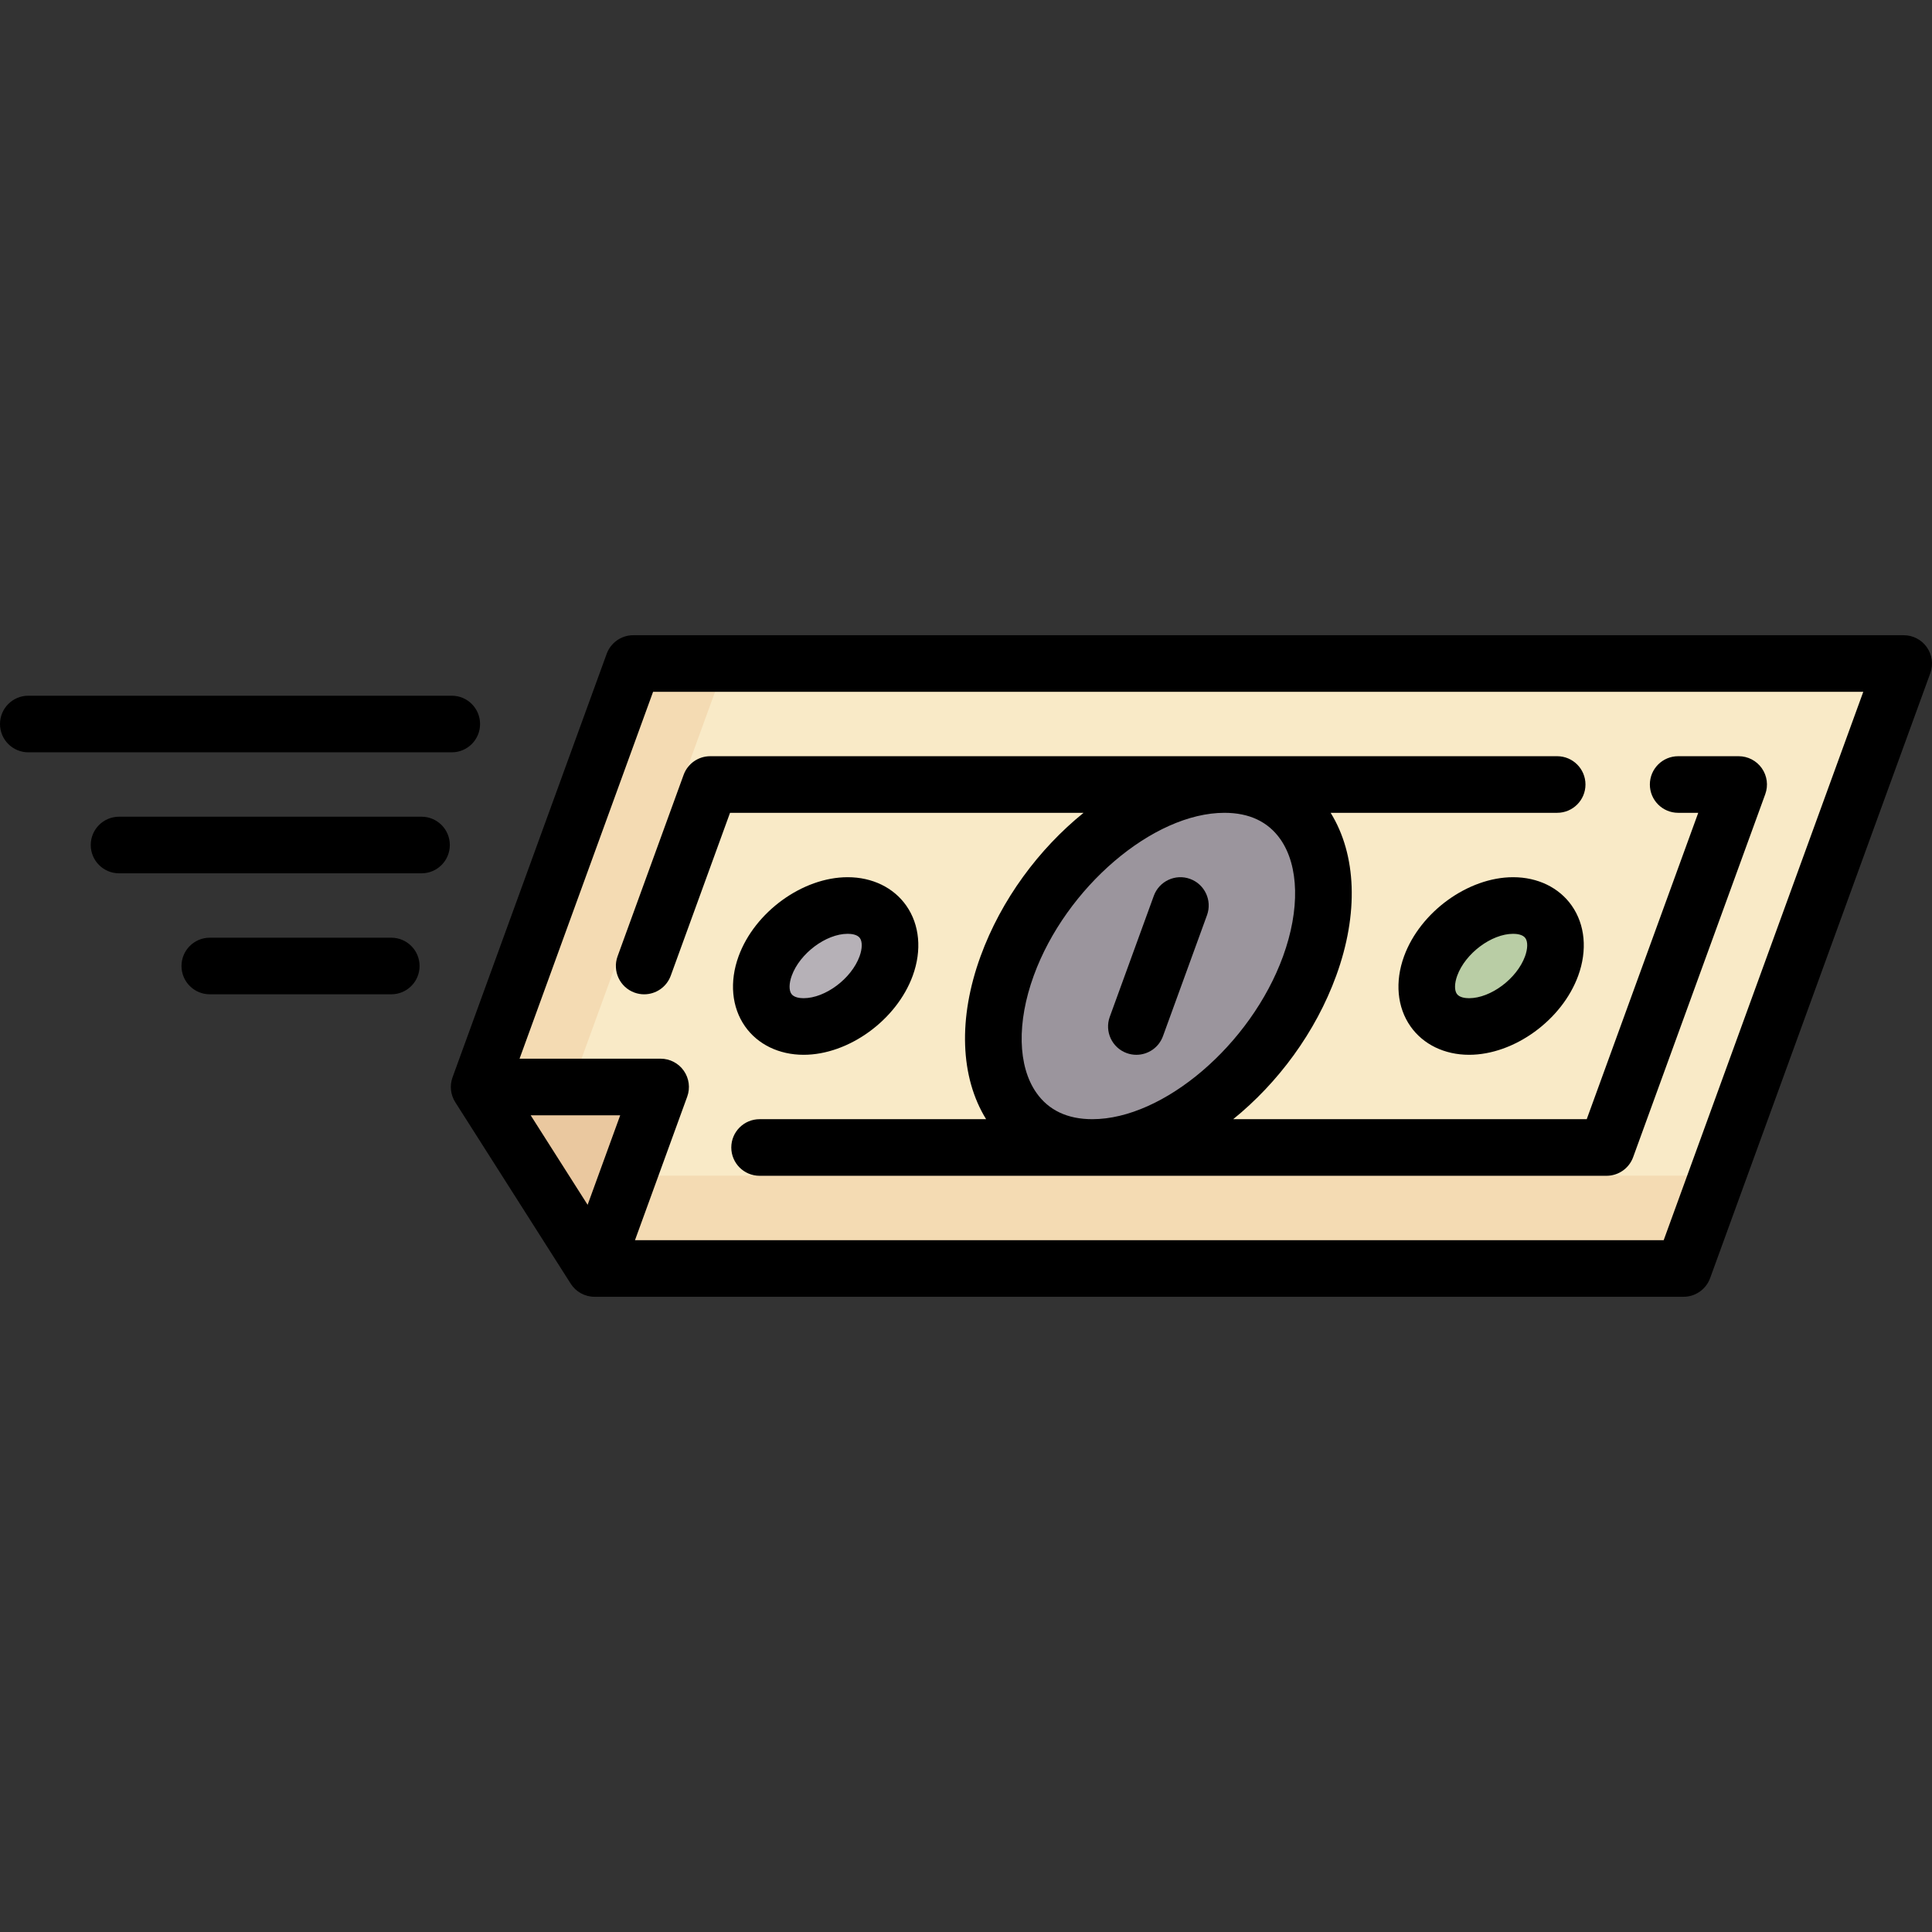 <svg id="Capa_1" enable-background="new 0 0 512 512" height="512" viewBox="0 0 512 512" width="512" xmlns="http://www.w3.org/2000/svg"><rect x="0" y="0" width="512" height="512" fill="#333333" stroke="none"/><path d="m496.323 175.839h-320.645c-4.427 0-9.322 3.589-10.934 8.016l-37.929 104.211 30.755 48.095h280.4c4.427 0 9.322-3.589 10.934-8.016l52.517-144.29c1.612-4.427-.671-8.016-5.098-8.016z" fill="#f9eac7"/><ellipse cx="218.646" cy="256" fill="#b6b1b7" rx="19.213" ry="13.378" transform="matrix(.768 -.641 .641 .768 -113.247 199.526)"/><ellipse cx="395.001" cy="256" fill="#b9cda5" rx="19.213" ry="13.378" transform="matrix(.768 -.641 .641 .768 -72.298 312.514)"/><path d="m163.581 311.551-14.551-17.036 43.195-118.676h-16.547c-4.428 0-9.323 3.589-10.934 8.016l-37.93 104.211 30.755 48.095h280.4c4.428 0 9.323-3.589 10.934-8.016l5.836-16.595h-291.158z" fill="#f4dbb3"/><ellipse cx="306.824" cy="256" fill="#9b959d" rx="54.576" ry="35.322" transform="matrix(.62 -.785 .785 .62 -84.26 338.039)"/><path d="m126.976 288.065 30.591 48.097 13.59-37.339c1.903-5.228-1.969-10.758-7.533-10.758z" fill="#eac89f"/><path d="m510.644 171.537c-1.403-2.005-3.697-3.198-6.144-3.198h-336.677c-3.153 0-5.969 1.972-7.048 4.935l-40.848 112.227c-.797 2.189-.531 4.625.72 6.591l30.593 48.095c1.376 2.164 3.763 3.475 6.328 3.475h288.58c3.153 0 5.969-1.972 7.048-4.935l58.353-160.323c.836-2.3.498-4.863-.905-6.867zm-354.918 147.754-15.092-23.727h23.728zm285.17 9.37h-272.618l13.842-38.032c.837-2.3.5-4.863-.904-6.867-1.403-2.005-3.697-3.198-6.144-3.198h-37.385l35.387-97.226h320.715z"/><path d="m168.146 263.048c.847.308 1.712.454 2.564.454 3.063 0 5.94-1.891 7.048-4.937l15.709-43.162h93.691c-11.828 9.567-21.821 22.969-27.303 38.031-5.979 16.427-5.408 32.017 1.477 43.162h-60.031c-4.142 0-7.5 3.358-7.5 7.5s3.358 7.5 7.5 7.5h224.451c3.153 0 5.969-1.972 7.048-4.935l35.012-96.193c.837-2.3.5-4.863-.904-6.867-1.403-2.004-3.697-3.198-6.144-3.198h-16.032c-4.142 0-7.5 3.358-7.5 7.5s3.358 7.5 7.5 7.5h5.321l-29.552 81.193h-93.691c11.828-9.567 21.821-22.969 27.303-38.031 5.979-16.427 5.408-32.017-1.477-43.162h60.031c4.142 0 7.5-3.358 7.5-7.5s-3.358-7.5-7.5-7.5h-224.45c-3.153 0-5.969 1.972-7.048 4.935l-17.506 48.097c-1.416 3.892.59 8.196 4.483 9.613zm171.177-40.636c4.938 7.053 5.198 18.65.695 31.023-8.515 23.396-31.659 43.162-50.539 43.162-6.585 0-11.575-2.358-14.832-7.009-4.938-7.053-5.199-18.65-.695-31.023 8.515-23.396 31.659-43.162 50.539-43.162 6.585 0 11.575 2.359 14.832 7.009z"/><path d="m212.972 279.532c11.935 0 24.636-9.21 28.916-20.967 2.453-6.739 1.831-13.501-1.707-18.552-3.357-4.795-9.021-7.545-15.538-7.545-11.935 0-24.636 9.21-28.915 20.967-2.453 6.739-1.831 13.501 1.707 18.553 3.357 4.794 9.02 7.544 15.537 7.544zm-3.149-20.967c2.151-5.912 9.077-11.097 14.819-11.097.914 0 2.551.149 3.251 1.149.67.958.632 2.804-.102 4.818-2.151 5.912-9.077 11.097-14.82 11.097-.914 0-2.551-.149-3.25-1.148-.67-.958-.631-2.804.102-4.819z"/><path d="m400.998 232.468c-11.935 0-24.636 9.21-28.915 20.967-2.453 6.739-1.832 13.501 1.706 18.552 3.357 4.795 9.021 7.545 15.539 7.545 11.935 0 24.636-9.21 28.915-20.967 2.453-6.739 1.831-13.501-1.707-18.552-3.358-4.795-9.021-7.545-15.538-7.545zm3.149 20.967c-2.152 5.912-9.078 11.098-14.82 11.098-.914 0-2.551-.149-3.251-1.149-.67-.958-.631-2.804.102-4.818 2.151-5.912 9.077-11.097 14.819-11.097.914 0 2.551.149 3.251 1.149.671.956.632 2.802-.101 4.817z"/><path d="m298.585 279.08c.847.308 1.712.454 2.564.454 3.063 0 5.94-1.891 7.048-4.937l11.67-32.064c1.417-3.892-.59-8.196-4.483-9.613-3.892-1.417-8.196.59-9.613 4.482l-11.67 32.064c-1.415 3.893.591 8.197 4.484 9.614z"/><path d="m127.226 191.871c0-4.142-3.358-7.5-7.5-7.5h-112.226c-4.142 0-7.5 3.358-7.5 7.5s3.358 7.5 7.5 7.5h112.226c4.142 0 7.5-3.358 7.5-7.5z"/><path d="m111.709 216.436h-80.161c-4.142 0-7.5 3.358-7.5 7.5s3.358 7.5 7.5 7.5h80.161c4.142 0 7.5-3.358 7.5-7.5s-3.357-7.5-7.5-7.5z"/><path d="m103.693 248.5h-48.096c-4.142 0-7.5 3.358-7.5 7.5s3.358 7.5 7.5 7.5h48.097c4.142 0 7.5-3.358 7.5-7.5-.001-4.142-3.359-7.5-7.501-7.5z"/></svg>
